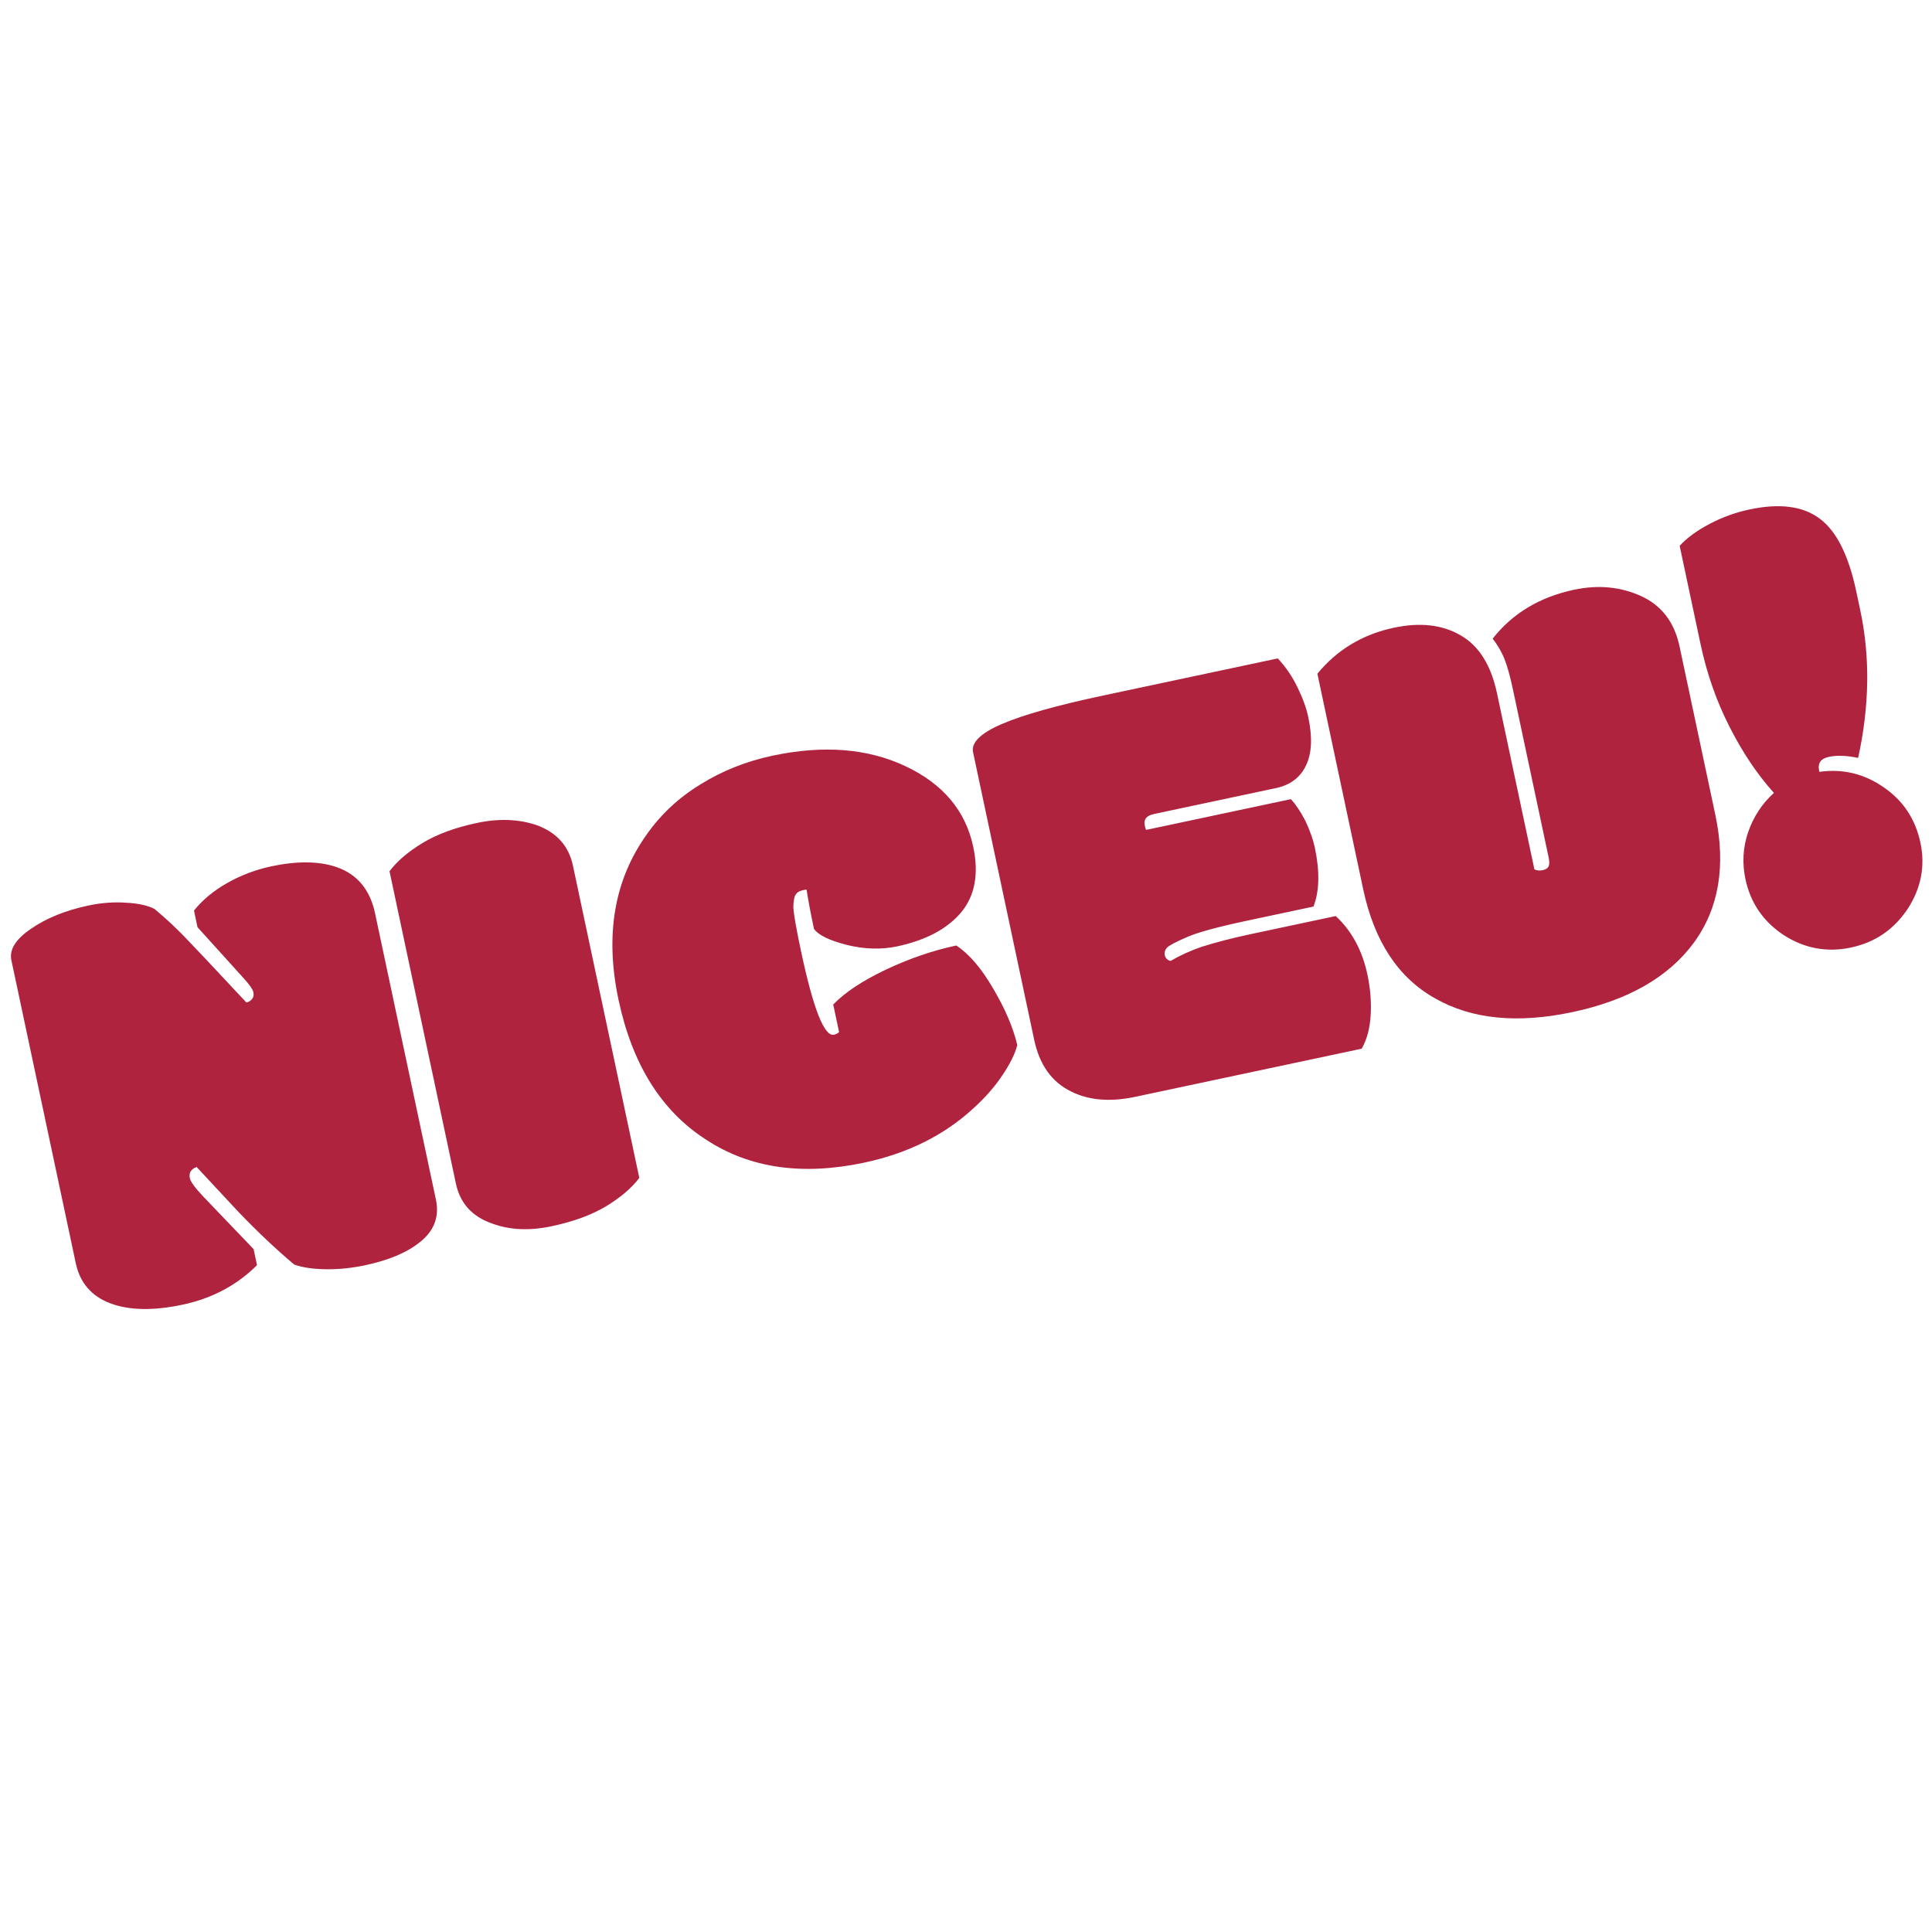 <svg width="180" height="180" viewBox="0 0 180 180" fill="none" xmlns="http://www.w3.org/2000/svg">
<g clip-path="url(#clip0_1181_16)">
<path d="M7.06 117.691L1.059 89.455C0.851 88.478 1.459 87.505 2.883 86.535C4.321 85.542 6.101 84.82 8.224 84.368C9.427 84.113 10.586 84.024 11.701 84.101C12.832 84.155 13.727 84.347 14.387 84.678C15.365 85.492 16.281 86.338 17.135 87.216C17.989 88.095 19.93 90.156 22.956 93.401C23.163 93.357 23.336 93.251 23.477 93.084C23.619 92.916 23.661 92.701 23.605 92.438C23.545 92.156 23.197 91.671 22.559 90.982L18.402 86.387L18.073 84.838C18.863 83.845 19.898 82.987 21.177 82.263C22.457 81.54 23.829 81.022 25.295 80.711C27.681 80.204 29.698 80.226 31.347 80.779C33.276 81.449 34.474 82.883 34.941 85.081L40.614 111.766C40.957 113.382 40.436 114.72 39.052 115.78C37.876 116.717 36.19 117.419 33.992 117.886C32.771 118.146 31.55 118.268 30.329 118.252C29.127 118.233 28.154 118.086 27.408 117.813C25.711 116.387 23.98 114.752 22.213 112.909L18.321 108.729C17.792 108.92 17.581 109.269 17.689 109.777C17.757 110.096 18.159 110.649 18.896 111.435L23.628 116.378L23.945 117.872C22.066 119.744 19.755 120.971 17.012 121.554C14.288 122.133 12.04 122.091 10.27 121.426C8.517 120.758 7.448 119.513 7.06 117.691ZM53.376 80.632L59.563 109.741C58.858 110.676 57.837 111.551 56.498 112.366C55.159 113.181 53.457 113.808 51.39 114.247C49.324 114.686 47.469 114.599 45.827 113.986C43.981 113.338 42.865 112.103 42.477 110.28L36.29 81.171C36.994 80.236 38.016 79.361 39.355 78.547C40.693 77.732 42.387 77.107 44.434 76.672C46.482 76.237 48.353 76.31 50.048 76.892C51.883 77.582 52.992 78.829 53.376 80.632ZM77.698 96.403C77.885 96.363 78.045 96.28 78.175 96.154L77.63 93.59C78.724 92.454 80.359 91.371 82.535 90.338C84.73 89.303 86.916 88.553 89.096 88.09C90.307 88.893 91.457 90.239 92.546 92.128C93.649 93.994 94.394 95.74 94.779 97.367C94.563 98.198 94.096 99.142 93.377 100.198C92.678 101.249 91.777 102.275 90.674 103.276C87.947 105.779 84.564 107.461 80.525 108.319C74.739 109.549 69.826 108.836 65.786 106.18C61.625 103.511 58.906 99.17 57.628 93.159C56.347 87.128 57.219 81.995 60.245 77.758C61.571 75.867 63.251 74.302 65.285 73.064C67.316 71.808 69.543 70.923 71.966 70.407C76.7 69.401 80.823 69.723 84.335 71.372C87.846 73.021 89.96 75.526 90.674 78.889C91.213 81.425 90.833 83.47 89.533 85.022C88.23 86.556 86.244 87.606 83.576 88.173C82.111 88.485 80.561 88.441 78.925 88.043C77.285 87.626 76.256 87.128 75.839 86.549C75.511 85.008 75.282 83.791 75.15 82.896C75.109 82.885 75.041 82.889 74.947 82.909L74.75 82.951C74.468 83.011 74.261 83.144 74.128 83.349C74.009 83.531 73.938 83.89 73.915 84.425C73.91 84.956 74.147 86.349 74.626 88.603C75.772 93.995 76.796 96.595 77.698 96.403ZM102.788 64.798L119.048 61.342C119.784 62.128 120.398 63.029 120.888 64.044C121.375 65.04 121.708 65.96 121.888 66.806C122.291 68.703 122.219 70.211 121.671 71.329C121.142 72.442 120.21 73.141 118.877 73.425L107.52 75.838C106.825 75.986 106.536 76.332 106.652 76.877L106.699 77.103C106.723 77.216 106.758 77.287 106.804 77.316L120.273 74.453C120.735 74.964 121.182 75.634 121.614 76.465C122.043 77.376 122.338 78.206 122.497 78.958C122.972 81.193 122.931 83.028 122.372 84.463L116.257 85.763C113.401 86.369 111.49 86.893 110.524 87.335C109.553 87.757 108.962 88.069 108.749 88.271C108.541 88.492 108.465 88.734 108.521 88.997C108.577 89.26 108.752 89.439 109.047 89.533C109.956 89.006 110.932 88.563 111.975 88.204C113.356 87.773 114.873 87.382 116.526 87.031L124.444 85.347C125.934 86.719 126.92 88.542 127.403 90.815C127.675 92.093 127.775 93.348 127.703 94.58C127.631 95.813 127.352 96.854 126.865 97.704L105.759 102.19C103.429 102.685 101.44 102.519 99.792 101.691C97.996 100.816 96.85 99.214 96.355 96.885L90.659 70.086C90.467 69.184 91.361 68.307 93.339 67.455C95.318 66.602 98.467 65.717 102.788 64.798ZM146.64 54.947C148.894 54.468 150.978 54.663 152.89 55.533C154.803 56.403 155.999 57.965 156.478 60.219L159.808 75.887C160.823 80.658 160.149 84.65 157.789 87.861C155.424 91.054 151.668 93.197 146.52 94.291C141.392 95.382 137.13 94.962 133.736 93.033C130.285 91.116 128.042 87.724 127.008 82.859L122.737 62.767C124.579 60.53 126.955 59.102 129.867 58.483C132.309 57.964 134.382 58.201 136.085 59.194C137.785 60.167 138.912 61.96 139.467 64.571L142.959 81C143.197 81.106 143.448 81.131 143.711 81.076C143.993 81.016 144.176 80.908 144.261 80.752C144.361 80.574 144.368 80.288 144.285 79.893L140.954 64.226C140.703 63.042 140.447 62.115 140.186 61.444C139.926 60.773 139.553 60.126 139.067 59.502C140.922 57.145 143.446 55.626 146.64 54.947ZM173.119 70.613C172.05 70.388 171.14 70.356 170.389 70.516C169.637 70.676 169.335 71.103 169.483 71.798L169.507 71.911C171.681 71.606 173.677 72.085 175.497 73.347C177.312 74.591 178.454 76.312 178.921 78.51C179.384 80.689 178.987 82.747 177.73 84.683C176.449 86.605 174.692 87.803 172.456 88.278C170.22 88.753 168.137 88.371 166.204 87.133C164.287 85.871 163.093 84.132 162.621 81.916C162.302 80.413 162.384 78.952 162.868 77.534C163.367 76.093 164.168 74.872 165.271 73.872C163.728 72.157 162.349 70.104 161.134 67.712C159.918 65.32 159.021 62.761 158.442 60.037L156.49 50.851C157.159 50.12 158.085 49.442 159.268 48.817C160.45 48.193 161.69 47.743 162.986 47.467C165.804 46.868 167.985 47.151 169.528 48.315C171.086 49.457 172.223 51.709 172.937 55.071L173.321 56.875C174.243 61.214 174.176 65.794 173.119 70.613Z" fill="#b0233f"/>
</g>
</svg>

